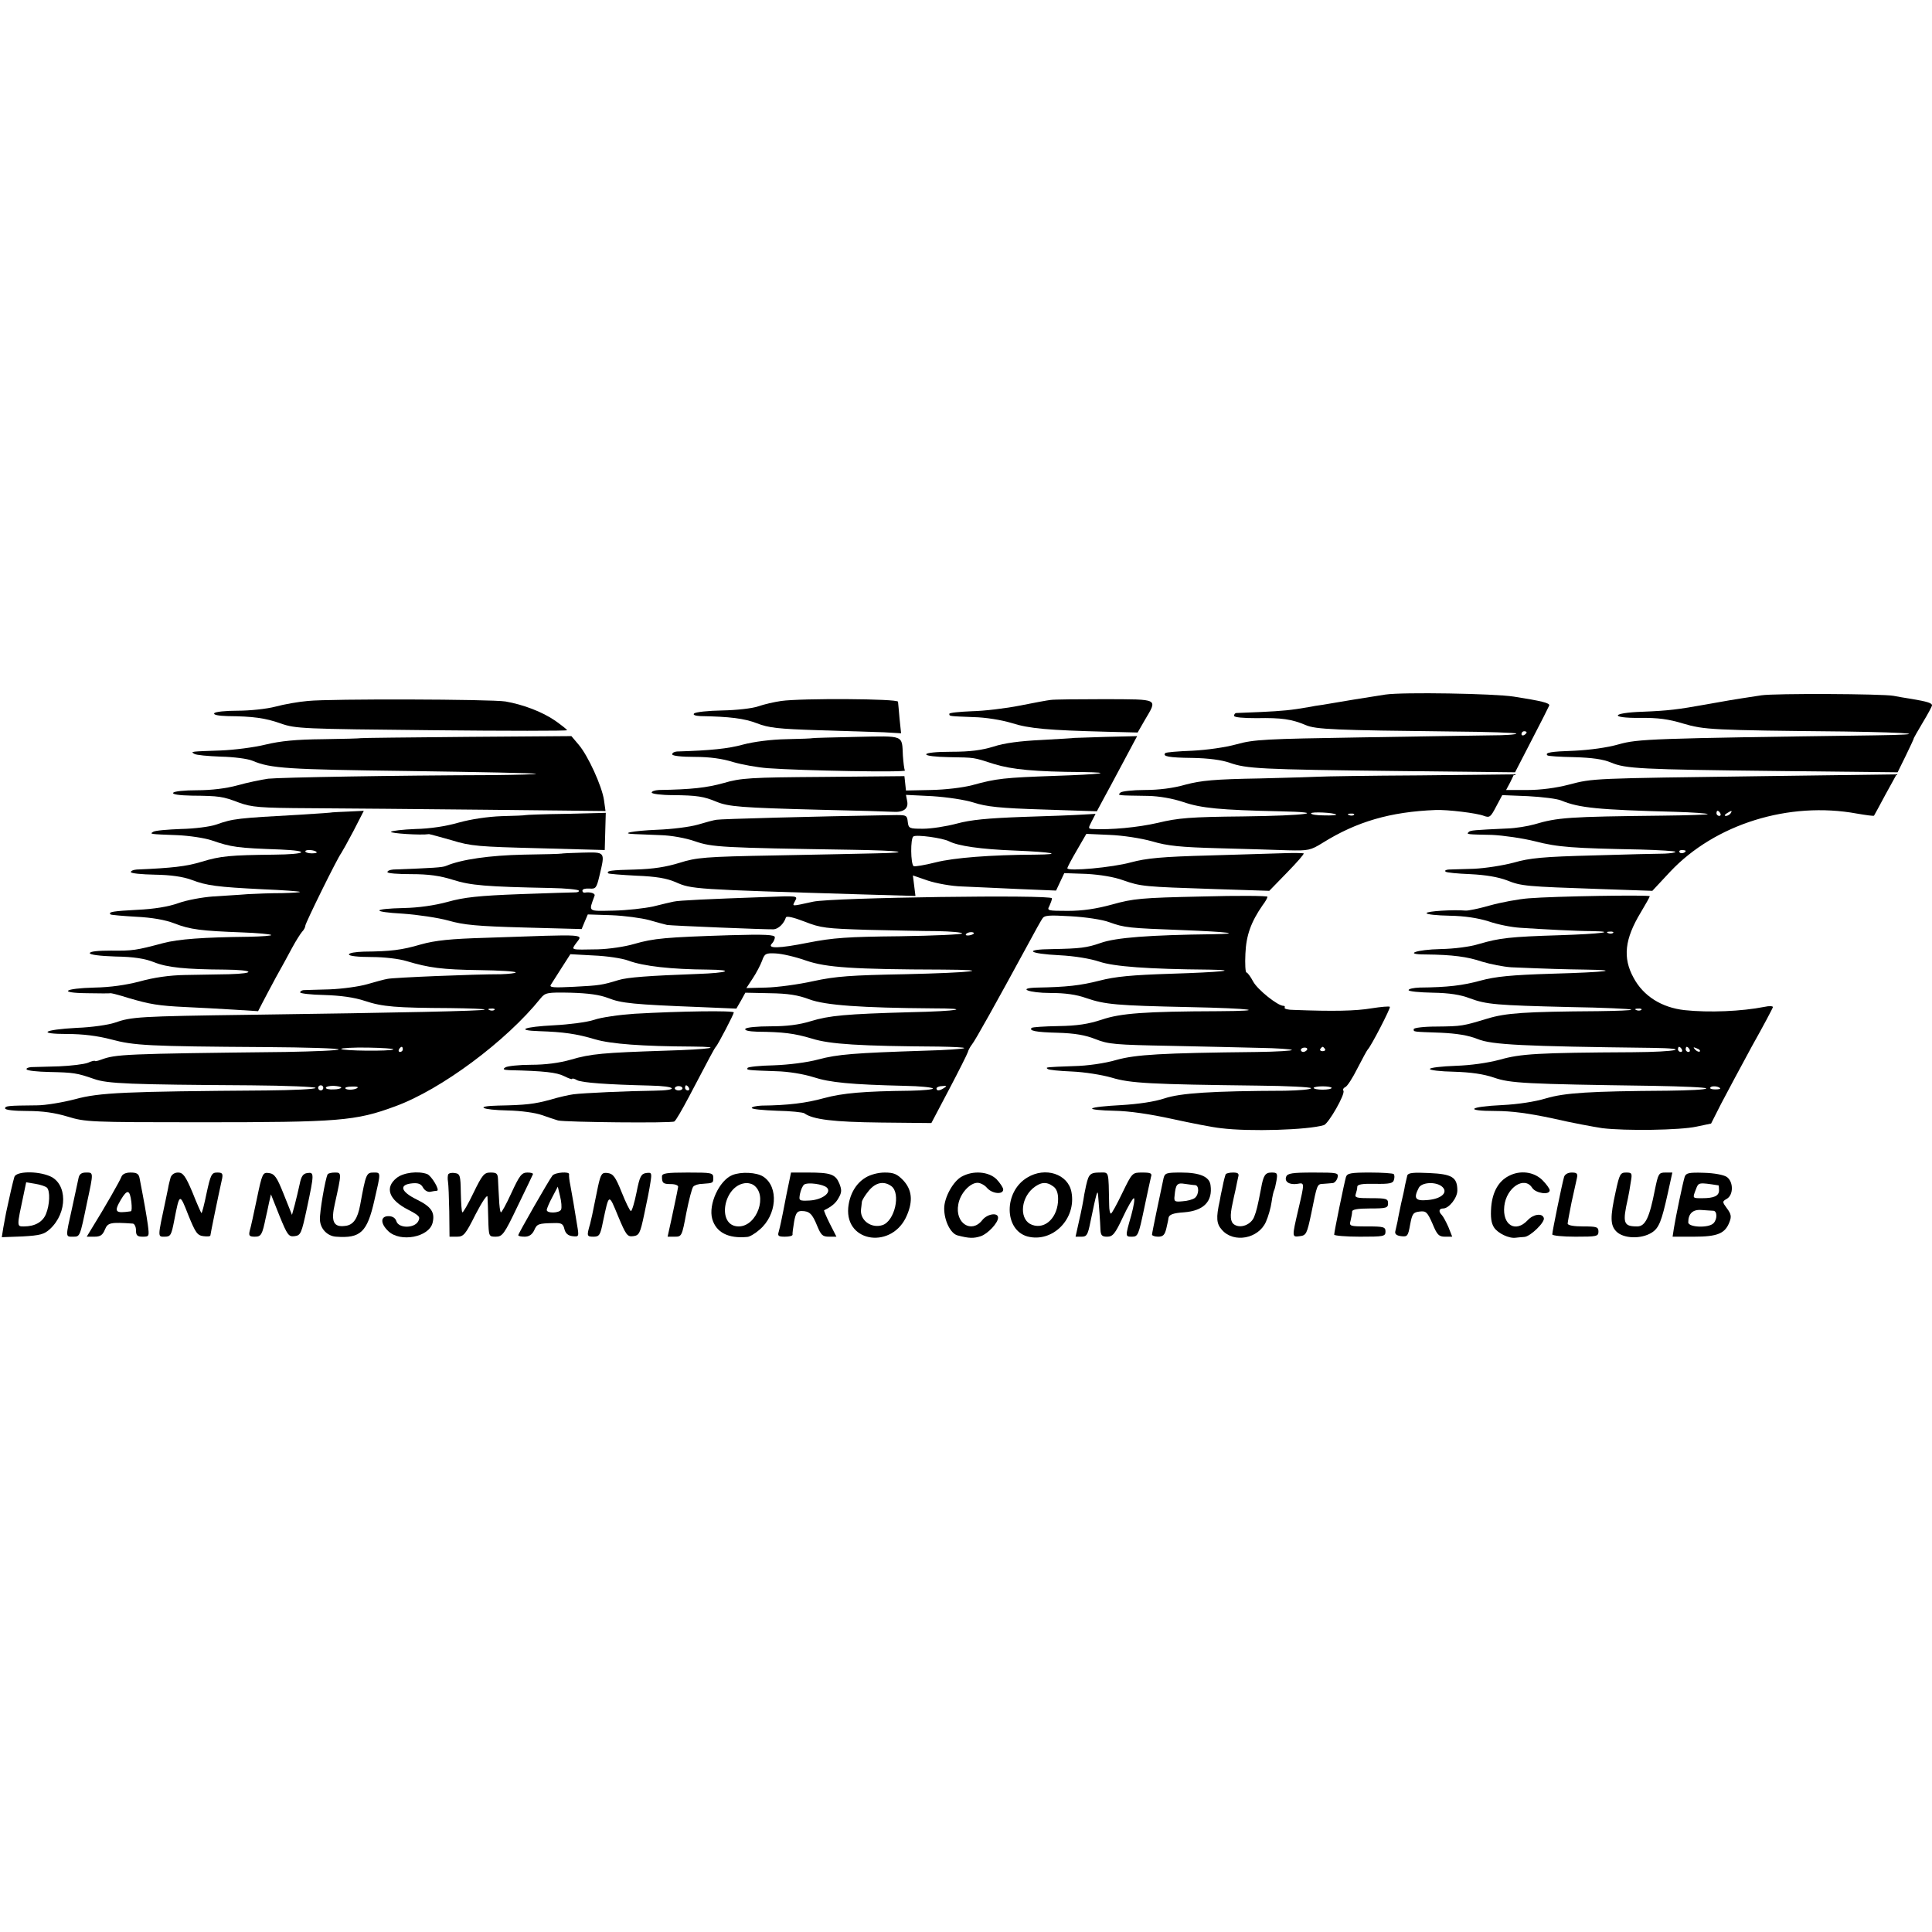 <?xml version="1.0" standalone="no"?>
<!DOCTYPE svg PUBLIC "-//W3C//DTD SVG 20010904//EN"
 "http://www.w3.org/TR/2001/REC-SVG-20010904/DTD/svg10.dtd">
<svg version="1.0" xmlns="http://www.w3.org/2000/svg"
 width="753pt" height="753pt" viewBox="0 0 753 753"
 preserveAspectRatio="xMidYMid meet">
<g transform="translate(0,753) scale(0.1,-0.1)"
fill="#000000" stroke="none">
<path d="M5400 4823 c-14 -2 -68 -11 -120 -19 -52 -9 -108 -18 -125 -21 -16
-2 -41 -6 -55 -9 -68 -12 -102 -15 -185 -19 -49 -2 -93 -4 -97 -4 -5 -1 -8 -5
-8 -11 0 -6 36 -9 88 -9 96 2 137 -4 191 -27 39 -17 116 -20 569 -25 138 -1
252 -5 252 -8 0 -4 -44 -7 -97 -7 -54 -1 -283 -4 -509 -8 -373 -6 -417 -8
-485 -27 -44 -12 -114 -22 -173 -25 -54 -2 -101 -6 -104 -9 -13 -13 14 -18
105 -19 63 -1 115 -8 146 -19 66 -23 118 -26 652 -32 l460 -5 65 126 c36 69
66 129 68 134 4 10 -30 18 -138 35 -77 12 -433 18 -500 8z m550 -147 c0 -3 -4
-8 -10 -11 -5 -3 -10 -1 -10 4 0 6 5 11 10 11 6 0 10 -2 10 -4z"/>
<path d="M6865 4820 c-119 -18 -140 -22 -218 -36 -106 -19 -144 -24 -245 -28
-122 -4 -131 -25 -11 -24 71 1 113 -5 169 -22 81 -24 110 -26 627 -31 276 -4
344 -12 120 -15 -878 -12 -922 -14 -998 -35 -45 -13 -113 -22 -173 -25 -91 -3
-116 -7 -105 -18 2 -3 49 -6 104 -7 70 -2 113 -8 144 -21 57 -24 111 -27 656
-33 l461 -5 32 65 c17 36 32 66 31 68 0 1 16 29 35 61 20 33 36 63 36 67 0 9
-20 15 -80 25 -25 4 -56 9 -70 12 -44 8 -463 10 -515 2z"/>
<path d="M1200 4798 c-36 -3 -93 -13 -126 -22 -34 -9 -100 -16 -147 -16 -47 0
-89 -4 -92 -10 -4 -6 16 -10 52 -11 99 -1 146 -7 208 -29 57 -20 85 -21 588
-26 290 -3 527 -3 527 0 0 3 -21 19 -46 37 -51 35 -125 63 -194 75 -57 9 -682
11 -770 2z"/>
<path d="M3045 4798 c-27 -4 -68 -13 -90 -21 -22 -8 -85 -15 -140 -16 -55 -1
-104 -6 -110 -12 -5 -5 4 -9 25 -10 114 -2 171 -9 220 -28 46 -18 84 -22 240
-27 102 -3 216 -7 254 -8 l68 -4 -6 57 c-3 31 -5 61 -6 66 0 12 -377 14 -455
3z"/>
<path d="M4095 4802 c-11 -1 -65 -11 -120 -22 -55 -11 -139 -21 -187 -22 -49
-2 -88 -6 -88 -10 0 -10 -2 -9 95 -13 47 -1 108 -11 148 -23 69 -22 142 -28
371 -34 l120 -3 27 47 c51 87 60 82 -156 83 -104 0 -199 -1 -210 -3z"/>
<path d="M1406 4653 c-1 -1 -67 -3 -146 -4 -107 -1 -166 -7 -225 -21 -44 -11
-123 -21 -175 -23 -118 -4 -118 -4 -103 -13 7 -5 53 -9 103 -11 50 -1 105 -8
124 -16 71 -30 133 -34 611 -40 269 -4 492 -8 494 -11 2 -2 -74 -4 -170 -5
-382 -1 -827 -9 -874 -14 -27 -4 -81 -15 -120 -26 -44 -12 -101 -19 -157 -19
-48 0 -90 -4 -93 -10 -4 -6 23 -10 72 -11 109 -1 121 -3 184 -27 50 -18 79
-21 280 -22 123 -1 432 -3 687 -6 l462 -5 -6 43 c-8 54 -62 173 -99 216 l-28
33 -409 -3 c-225 -2 -411 -4 -412 -5z"/>
<path d="M3167 4653 c-1 -1 -47 -3 -102 -4 -59 -1 -128 -10 -169 -21 -58 -16
-126 -23 -258 -27 -10 -1 -18 -5 -18 -11 0 -6 36 -10 88 -10 58 0 108 -7 149
-20 34 -10 95 -21 135 -24 137 -10 540 -17 535 -9 -3 5 -6 31 -8 58 -4 81 8
77 -181 73 -93 -2 -170 -4 -171 -5z"/>
<path d="M4187 4654 c-1 -1 -58 -4 -127 -8 -84 -4 -146 -12 -188 -26 -46 -14
-91 -20 -163 -20 -59 0 -99 -4 -99 -10 0 -6 37 -10 88 -11 106 -2 92 0 177
-27 68 -21 159 -30 344 -31 129 -2 73 -9 -109 -15 -195 -7 -226 -10 -320 -36
-38 -10 -106 -18 -162 -19 l-97 -2 -3 28 -3 28 -315 -3 c-286 -2 -322 -4 -390
-24 -65 -18 -124 -25 -252 -27 -16 -1 -28 -5 -28 -10 0 -5 37 -10 83 -10 94
-1 120 -5 170 -26 47 -19 94 -23 402 -31 143 -3 271 -7 285 -8 41 -3 61 12 56
40 l-5 26 102 -5 c60 -4 127 -14 162 -25 49 -16 103 -22 270 -27 l210 -7 23
43 c13 24 49 90 79 147 l55 103 -122 -3 c-67 -2 -122 -4 -123 -4z"/>
<path d="M5145 4503 c-11 -1 -117 -4 -235 -7 -177 -3 -228 -8 -289 -24 -48
-14 -105 -21 -159 -21 -47 0 -90 -5 -95 -10 -12 -12 -15 -11 108 -13 43 -1 95
-10 137 -24 70 -24 145 -31 375 -36 197 -4 107 -17 -142 -20 -206 -2 -253 -6
-332 -25 -78 -18 -185 -28 -256 -24 -16 1 -16 3 -2 30 l15 29 -53 -3 c-28 -2
-133 -6 -233 -9 -134 -5 -200 -11 -255 -26 -41 -11 -100 -20 -131 -20 -54 0
-57 1 -60 27 -3 27 -5 27 -63 26 -307 -5 -668 -15 -682 -18 -10 -1 -43 -10
-73 -19 -31 -9 -102 -18 -159 -20 -96 -4 -150 -15 -85 -17 16 -1 61 -2 99 -4
40 -1 97 -11 134 -24 67 -23 102 -25 613 -33 193 -3 243 -11 90 -14 -48 -1
-223 -5 -389 -8 -278 -5 -308 -8 -375 -29 -52 -16 -102 -24 -173 -26 -93 -2
-114 -5 -104 -15 2 -2 51 -6 109 -9 77 -3 118 -10 153 -25 63 -28 68 -28 729
-48 l206 -6 -5 40 -5 40 58 -20 c33 -11 93 -22 134 -23 41 -2 140 -6 221 -10
l145 -6 16 34 16 34 87 -3 c53 -3 108 -12 143 -25 69 -24 80 -25 353 -34 l216
-7 70 72 c38 39 67 72 64 74 -3 1 -33 2 -66 1 -33 -1 -166 -5 -297 -9 -192 -5
-250 -11 -310 -27 -72 -20 -248 -36 -248 -23 0 4 17 36 37 70 l37 64 90 -4
c52 -2 123 -13 166 -25 60 -18 112 -23 260 -27 102 -3 223 -6 270 -8 80 -2 88
0 135 29 133 83 264 121 440 128 45 2 162 -12 189 -23 22 -8 26 -4 47 36 l24
45 100 -4 c55 -3 114 -10 130 -17 70 -29 144 -36 443 -44 68 -2 125 -6 128 -9
3 -2 -77 -5 -178 -6 -365 -4 -407 -7 -498 -34 -25 -7 -72 -15 -105 -16 -130
-6 -145 -7 -151 -14 -9 -9 -8 -9 91 -11 44 -2 120 -13 168 -25 89 -23 148 -27
410 -32 75 -2 137 -6 137 -9 0 -3 -19 -6 -42 -7 -24 0 -149 -3 -278 -7 -194
-5 -248 -10 -310 -28 -41 -11 -111 -22 -155 -24 -44 -1 -89 -3 -99 -3 -11 -1
-16 -4 -12 -8 3 -4 47 -8 97 -10 60 -3 107 -11 142 -24 57 -23 75 -24 364 -34
l203 -7 69 74 c175 186 463 276 729 227 35 -6 64 -10 66 -8 1 2 22 39 45 83
l43 78 -522 -7 c-666 -9 -660 -8 -755 -33 -50 -13 -110 -21 -162 -21 l-83 0
16 30 15 31 -368 -4 c-202 -1 -377 -4 -388 -5z m63 -148 c2 -2 -19 -4 -47 -3
-28 0 -51 3 -51 8 0 7 90 3 98 -5z m1497 5 c3 -5 1 -10 -4 -10 -6 0 -11 5 -11
10 0 6 2 10 4 10 3 0 8 -4 11 -10z m40 0 c-3 -5 -12 -10 -18 -10 -7 0 -6 4 3
10 19 12 23 12 15 0z m-1468 -6 c-3 -3 -12 -4 -19 -1 -8 3 -5 6 6 6 11 1 17
-2 13 -5z m-1578 -103 c35 -18 123 -31 255 -36 149 -6 195 -15 80 -16 -175 -1
-315 -12 -387 -30 -43 -11 -81 -17 -86 -15 -12 8 -13 109 -1 116 12 8 114 -6
139 -19z m2871 -37 c0 -8 -19 -13 -24 -6 -3 5 1 9 9 9 8 0 15 -2 15 -3z"/>
<path d="M1297 4364 c-1 -1 -56 -5 -122 -9 -251 -14 -265 -15 -333 -39 -23 -8
-84 -16 -137 -17 -52 -2 -101 -6 -108 -11 -14 -9 -15 -9 93 -13 47 -2 107 -11
134 -20 79 -27 99 -30 269 -36 120 -5 102 -19 -25 -20 -171 -2 -208 -5 -283
-28 -60 -18 -113 -24 -252 -30 -13 -1 -23 -5 -23 -10 0 -5 42 -9 93 -10 64 -1
110 -8 143 -20 60 -23 101 -28 279 -37 77 -3 142 -8 144 -10 2 -2 -29 -4 -70
-5 -41 0 -101 -2 -134 -4 -33 -3 -94 -6 -135 -9 -41 -3 -102 -14 -135 -26 -39
-14 -95 -23 -160 -26 -93 -5 -115 -8 -104 -18 2 -2 47 -6 99 -9 62 -3 114 -12
150 -26 61 -24 105 -29 263 -35 60 -2 111 -7 114 -10 4 -3 -36 -6 -88 -7 -176
-2 -274 -9 -334 -25 -105 -28 -118 -30 -202 -29 -51 0 -83 -3 -83 -10 0 -6 39
-11 100 -13 71 -1 114 -8 150 -22 52 -21 123 -28 278 -29 111 -1 124 -15 14
-18 -42 -1 -119 -2 -171 -3 -61 -1 -122 -10 -176 -25 -53 -14 -115 -23 -176
-24 -121 -3 -144 -21 -29 -22 47 -1 88 -1 92 0 4 0 35 -8 70 -19 82 -24 115
-30 223 -35 50 -2 133 -7 185 -10 l96 -6 17 33 c9 18 33 62 52 98 20 36 49 88
63 115 15 28 33 56 39 63 7 7 13 18 13 24 0 10 126 266 140 283 4 6 26 45 48
87 l40 78 -60 -3 c-33 -1 -60 -3 -61 -3z m-63 -155 c3 -3 -6 -5 -19 -5 -14 0
-25 4 -25 8 0 8 36 6 44 -3z"/>
<path d="M2047 4353 c-1 -1 -42 -3 -92 -4 -55 -2 -120 -12 -167 -25 -48 -14
-112 -24 -168 -25 -50 -2 -94 -7 -96 -11 -4 -6 116 -14 148 -9 3 0 43 -11 89
-24 74 -23 106 -25 339 -31 l257 -7 2 73 2 72 -156 -4 c-86 -1 -157 -4 -158
-5z"/>
<path d="M2187 4203 c-1 -1 -67 -3 -147 -4 -131 -3 -240 -18 -302 -44 -14 -6
-49 -8 -205 -14 -13 -1 -23 -5 -23 -10 0 -5 42 -8 93 -8 67 0 111 -6 162 -22
69 -22 129 -27 383 -32 57 -1 105 -6 108 -10 2 -4 -4 -7 -13 -7 -10 0 -108 -3
-218 -7 -158 -6 -216 -12 -280 -30 -51 -14 -115 -23 -170 -24 -126 -3 -129
-15 -5 -22 58 -4 138 -16 178 -27 59 -17 112 -22 296 -27 l223 -6 12 29 12 28
92 -3 c51 -2 117 -11 147 -19 30 -9 62 -17 70 -19 18 -3 385 -18 415 -17 18 1
40 21 48 46 2 7 29 1 73 -16 63 -25 85 -27 244 -32 96 -2 219 -5 273 -5 53 -1
97 -5 97 -9 0 -4 -109 -9 -242 -11 -204 -2 -261 -6 -358 -25 -115 -23 -162
-24 -141 -3 6 6 11 17 11 24 0 10 -37 12 -177 8 -248 -8 -295 -12 -371 -34
-37 -11 -100 -20 -142 -21 -109 -2 -103 -3 -86 22 28 39 59 37 -349 23 -138
-4 -198 -10 -255 -26 -75 -22 -117 -27 -222 -28 -32 -1 -58 -5 -58 -11 0 -6
36 -10 88 -10 50 0 108 -7 137 -16 87 -26 138 -33 284 -35 77 -1 141 -5 141
-9 0 -3 -26 -6 -57 -7 -107 0 -418 -13 -442 -18 -13 -2 -49 -12 -80 -21 -31
-9 -96 -18 -146 -20 -49 -1 -96 -3 -102 -3 -7 -1 -13 -4 -13 -9 0 -4 42 -9 94
-10 63 -2 116 -9 158 -23 69 -23 122 -27 332 -28 77 -1 137 -3 135 -6 -5 -5
-323 -12 -909 -20 -442 -6 -467 -8 -533 -31 -23 -8 -89 -18 -147 -20 -132 -7
-158 -24 -36 -24 58 0 116 -7 169 -21 90 -24 141 -27 604 -30 156 -1 283 -5
283 -9 0 -4 -93 -8 -207 -10 -634 -7 -661 -9 -719 -30 -13 -5 -24 -7 -24 -5 0
2 -12 0 -27 -7 -16 -6 -66 -12 -113 -14 -47 -1 -95 -3 -108 -3 -13 -1 -21 -5
-18 -9 3 -5 42 -9 88 -10 95 -2 108 -4 174 -27 53 -19 140 -22 612 -25 138 -1
252 -6 252 -10 0 -5 -87 -9 -192 -10 -550 -4 -650 -8 -745 -34 -50 -13 -117
-24 -149 -24 -113 -1 -124 -2 -124 -12 0 -6 35 -10 86 -10 61 0 108 -7 158
-22 69 -21 86 -22 516 -22 542 0 606 5 760 62 179 65 434 255 567 421 18 22
25 24 117 22 70 -2 113 -8 147 -21 50 -20 99 -25 357 -35 l142 -6 18 31 17 31
95 -2 c71 -1 110 -7 155 -24 61 -23 203 -33 479 -35 159 0 104 -11 -85 -15
-253 -7 -317 -13 -389 -35 -45 -14 -94 -20 -157 -20 -50 0 -95 -4 -98 -10 -4
-6 14 -10 47 -11 99 -1 143 -6 213 -27 70 -22 187 -29 494 -31 57 -1 102 -3
99 -6 -3 -3 -72 -8 -154 -10 -274 -9 -339 -14 -414 -34 -44 -12 -117 -21 -174
-23 -54 -1 -100 -6 -102 -10 -6 -9 -1 -9 111 -13 47 -1 107 -11 145 -23 64
-21 146 -29 358 -34 57 -1 105 -6 108 -10 3 -4 -37 -8 -88 -9 -181 -2 -263 -9
-337 -29 -68 -19 -140 -28 -243 -29 -21 -1 -38 -5 -38 -9 0 -5 44 -9 97 -11
54 -1 102 -6 108 -10 33 -24 112 -34 298 -36 l197 -2 69 131 c38 72 71 138 73
145 2 8 9 21 16 30 12 14 95 163 221 395 23 43 47 86 53 95 8 14 24 15 111 10
56 -3 124 -13 150 -23 61 -22 76 -23 287 -31 178 -7 235 -14 119 -16 -248 -3
-380 -13 -439 -34 -54 -19 -81 -22 -189 -24 -114 -1 -93 -18 29 -24 58 -3 119
-13 155 -25 57 -19 188 -29 429 -31 124 -2 42 -10 -149 -16 -155 -5 -218 -11
-280 -27 -74 -19 -129 -25 -243 -27 -81 -2 -32 -21 52 -21 57 0 101 -6 140
-20 73 -25 118 -29 400 -35 247 -5 317 -15 115 -16 -287 -1 -382 -8 -455 -33
-52 -17 -95 -24 -169 -25 -55 -1 -101 -4 -104 -7 -12 -11 16 -17 101 -19 67
-2 108 -9 148 -25 50 -20 78 -22 290 -26 129 -3 288 -6 352 -8 65 -1 120 -5
123 -8 4 -3 -58 -7 -137 -8 -373 -4 -471 -10 -547 -31 -44 -13 -113 -23 -166
-24 -111 -4 -110 -4 -102 -11 4 -4 46 -8 94 -10 49 -2 118 -13 156 -24 72 -22
153 -26 570 -31 114 -1 207 -6 207 -10 0 -5 -46 -9 -102 -10 -286 -1 -407 -9
-470 -30 -39 -13 -102 -22 -168 -26 -58 -3 -109 -8 -113 -13 -5 -4 34 -8 85
-9 60 -1 140 -13 227 -32 73 -16 159 -33 190 -36 111 -14 338 -7 401 12 18 6
84 121 76 134 -3 5 0 11 7 14 8 3 29 36 48 74 19 37 37 70 40 73 12 11 90 162
86 166 -2 3 -35 0 -73 -6 -60 -10 -147 -12 -301 -6 -22 0 -39 4 -36 9 2 4 0 7
-5 7 -22 0 -101 63 -118 95 -10 19 -22 35 -26 35 -4 0 -6 33 -4 73 3 72 22
124 67 189 11 14 19 29 19 33 0 4 -116 5 -257 1 -234 -5 -266 -8 -348 -31 -62
-17 -115 -25 -173 -25 -79 0 -82 1 -72 19 5 11 10 24 10 30 0 15 -855 3 -930
-13 -88 -19 -83 -20 -71 3 11 20 10 20 -116 15 -224 -8 -337 -13 -358 -18 -11
-2 -47 -11 -80 -19 -33 -7 -102 -15 -153 -16 -103 -2 -98 -6 -75 57 5 10 -15
17 -39 13 -5 0 -8 3 -8 8 0 6 12 9 27 8 25 -2 28 2 39 48 23 97 25 94 -67 92
-44 -1 -81 -3 -82 -4z m1608 -312 c-9 -8 -36 -10 -30 -2 2 4 11 8 20 8 8 0 13
-3 10 -6z m-653 -105 c79 -27 184 -34 532 -35 209 -1 117 -12 -146 -18 -212
-4 -270 -8 -358 -27 -58 -13 -141 -24 -183 -25 l-78 -2 25 38 c14 21 30 52 36
68 10 28 14 31 53 29 24 -1 77 -13 119 -28z m-693 0 c59 -22 168 -34 310 -35
108 -1 79 -13 -41 -17 -189 -7 -273 -13 -308 -24 -62 -19 -73 -21 -173 -26
-80 -4 -97 -3 -90 8 4 7 24 37 42 66 l34 53 91 -5 c50 -2 111 -11 135 -20z
m-522 -192 c-3 -3 -12 -4 -19 -1 -8 3 -5 6 6 6 11 1 17 -2 13 -5z m-394 -154
c-7 -8 -203 -6 -203 2 0 3 47 6 104 5 57 -1 102 -4 99 -7z m37 0 c0 -5 -5 -10
-11 -10 -5 0 -7 5 -4 10 3 6 8 10 11 10 2 0 4 -4 4 -10z m3524 -2 c-3 -4 -9
-8 -15 -8 -5 0 -9 4 -9 8 0 5 7 9 15 9 8 0 12 -4 9 -9z m70 4 c3 -5 -1 -9 -9
-9 -8 0 -12 4 -9 9 3 4 7 8 9 8 2 0 6 -4 9 -8z m-3904 -152 c0 -5 -4 -10 -10
-10 -5 0 -10 5 -10 10 0 6 5 10 10 10 6 0 10 -4 10 -10z m70 1 c0 -3 -13 -7
-30 -7 -16 -1 -30 2 -30 6 0 5 14 8 30 8 17 -1 30 -4 30 -7z m64 0 c-8 -9 -43
-11 -48 -3 -2 4 9 7 25 7 15 1 26 -1 23 -4z m2286 -1 c-18 -12 -30 -13 -30 -2
0 4 10 9 22 9 18 2 20 0 8 -7z m1510 0 c0 -4 -16 -7 -35 -7 -19 0 -35 3 -35 7
0 3 16 6 35 6 19 0 35 -3 35 -6z"/>
<path d="M5960 4029 c-41 -3 -110 -16 -153 -28 -42 -12 -85 -21 -95 -20 -47 4
-152 -2 -152 -10 0 -5 40 -9 90 -10 59 -1 110 -9 152 -22 34 -12 89 -23 123
-25 88 -6 223 -13 279 -13 104 -2 32 -11 -125 -16 -195 -6 -235 -11 -314 -34
-35 -11 -97 -19 -150 -20 -95 -2 -147 -21 -59 -21 106 -1 164 -9 220 -28 33
-10 84 -20 114 -22 141 -6 211 -8 289 -9 145 -2 84 -10 -129 -16 -161 -5 -221
-11 -280 -27 -69 -19 -128 -26 -237 -27 -24 -1 -43 -5 -43 -10 0 -5 42 -9 94
-10 65 -1 109 -8 145 -22 65 -24 102 -27 390 -34 129 -2 236 -7 239 -10 3 -3
-55 -5 -129 -6 -288 -2 -359 -7 -432 -29 -96 -29 -99 -30 -199 -31 -49 0 -88
-5 -88 -10 0 -11 -6 -10 105 -14 63 -3 108 -10 145 -25 55 -22 176 -28 677
-34 162 -2 100 -16 -74 -17 -370 -2 -436 -6 -517 -29 -49 -13 -113 -22 -173
-24 -54 -2 -98 -7 -100 -12 -2 -5 41 -10 94 -11 66 -2 115 -9 156 -23 63 -22
123 -25 619 -32 115 -2 208 -6 208 -10 0 -5 -69 -8 -152 -9 -301 -2 -399 -8
-473 -30 -43 -13 -109 -23 -170 -26 -130 -6 -150 -23 -27 -23 64 0 130 -9 224
-29 73 -17 160 -33 193 -38 91 -11 303 -8 367 6 l57 12 39 77 c22 42 76 143
120 224 45 80 82 150 82 153 0 4 -15 5 -32 1 -91 -18 -217 -23 -312 -13 -90
10 -161 55 -199 126 -43 78 -35 151 28 255 19 32 35 60 35 63 0 6 -374 0 -470
-8z m327 -135 c-3 -3 -12 -4 -19 -1 -8 3 -5 6 6 6 11 1 17 -2 13 -5z m110
-300 c-3 -3 -12 -4 -19 -1 -8 3 -5 6 6 6 11 1 17 -2 13 -5z m158 -154 c3 -5 1
-10 -4 -10 -6 0 -11 5 -11 10 0 6 2 10 4 10 3 0 8 -4 11 -10z m30 0 c3 -5 1
-10 -4 -10 -6 0 -11 5 -11 10 0 6 2 10 4 10 3 0 8 -4 11 -10z m40 -8 c-3 -3
-11 0 -18 7 -9 10 -8 11 6 5 10 -3 15 -9 12 -12z m79 -143 c3 -3 -5 -5 -19 -5
-13 0 -22 3 -19 7 4 8 30 6 38 -2z"/>
<path d="M2475 3579 c-60 -4 -132 -14 -160 -24 -27 -9 -97 -18 -155 -21 -119
-6 -153 -20 -58 -23 92 -3 145 -10 218 -32 62 -18 183 -27 379 -28 131 -1 70
-11 -105 -16 -242 -8 -291 -12 -369 -35 -45 -13 -100 -20 -155 -20 -47 0 -92
-5 -100 -10 -12 -7 -8 -10 15 -11 137 -3 185 -9 213 -23 18 -9 32 -14 32 -11
0 3 9 1 19 -5 20 -10 118 -17 284 -21 105 -2 117 -19 15 -20 -98 -1 -276 -9
-313 -14 -16 -2 -57 -11 -90 -21 -62 -17 -95 -21 -203 -23 -95 -2 -66 -17 37
-19 51 -1 108 -9 133 -18 23 -8 52 -18 63 -21 30 -7 442 -11 453 -4 6 3 31 47
57 96 86 164 100 190 105 195 8 8 70 127 70 134 0 8 -210 5 -385 -5z m185
-291 c0 -4 -7 -8 -15 -8 -8 0 -15 4 -15 8 0 5 7 9 15 9 8 0 15 -4 15 -9z m25
2 c3 -5 1 -10 -4 -10 -6 0 -11 5 -11 10 0 6 2 10 4 10 3 0 8 -4 11 -10z"/>
<path d="M56 2943 c-5 -16 -20 -81 -32 -138 -2 -11 -7 -37 -11 -59 l-6 -38 81
3 c69 4 84 8 107 29 69 64 68 177 -1 206 -50 21 -131 19 -138 -3z m127 -42
c13 -13 11 -67 -4 -103 -13 -31 -43 -48 -86 -48 -28 0 -28 -2 -1 124 l10 48
36 -6 c19 -3 40 -10 45 -15z"/>
<path d="M306 2938 c-3 -13 -14 -65 -25 -116 -26 -116 -26 -112 3 -112 28 0
27 -3 55 132 26 121 26 118 -4 118 -17 0 -26 -6 -29 -22z"/>
<path d="M473 2943 c-6 -16 -64 -118 -115 -200 l-20 -33 30 0 c23 0 32 6 41
28 11 27 22 29 109 23 6 -1 12 -12 12 -26 0 -20 5 -25 26 -25 26 0 26 1 20 48
-6 41 -13 82 -32 180 -3 17 -11 22 -35 22 -19 0 -32 -6 -36 -17z m39 -98 c2
-19 2 -35 -2 -36 -61 -9 -67 -3 -39 45 25 42 35 40 41 -9z"/>
<path d="M665 2941 c-3 -11 -8 -30 -10 -43 -3 -13 -7 -34 -10 -48 -31 -145
-31 -140 -3 -140 23 0 26 6 37 63 21 108 21 108 55 21 28 -69 35 -79 59 -82
15 -2 27 -1 27 3 0 4 28 142 46 223 3 18 0 22 -19 22 -22 0 -26 -7 -42 -81 -9
-44 -18 -79 -20 -77 -2 2 -18 38 -35 81 -27 64 -37 77 -56 77 -14 0 -25 -8
-29 -19z"/>
<path d="M1001 2857 c-12 -57 -24 -113 -28 -125 -4 -18 -1 -22 20 -22 25 0 29
7 43 75 3 11 8 36 12 55 l8 35 33 -83 c31 -76 36 -83 59 -80 24 3 27 10 48
108 29 136 29 142 2 138 -17 -2 -24 -13 -30 -43 -5 -22 -13 -58 -19 -80 l-11
-40 -32 80 c-27 68 -36 80 -58 83 -24 3 -26 0 -47 -101z"/>
<path d="M1277 2953 c-9 -16 -32 -149 -30 -177 1 -35 29 -64 63 -66 95 -7 121
17 149 141 26 112 26 109 -3 109 -28 0 -30 -5 -52 -125 -10 -55 -27 -80 -59
-83 -45 -6 -56 17 -40 86 27 122 27 122 0 122 -13 0 -26 -3 -28 -7z"/>
<path d="M1546 2939 c-48 -38 -30 -86 45 -124 44 -23 48 -28 39 -45 -15 -28
-76 -28 -85 0 -4 13 -15 20 -31 20 -32 0 -32 -29 0 -59 47 -44 158 -23 172 33
10 41 -5 63 -62 91 -63 31 -70 58 -17 63 23 2 34 -2 42 -17 6 -11 19 -18 28
-16 10 2 21 4 26 4 13 1 -21 58 -38 65 -35 13 -93 6 -119 -15z"/>
<path d="M1747 2953 c-2 -4 -3 -17 -1 -28 2 -11 4 -64 5 -117 l1 -98 29 0 c26
0 33 8 73 88 26 50 46 79 46 67 1 -11 2 -50 3 -87 2 -67 2 -68 29 -68 26 0 33
9 85 118 31 64 58 120 60 125 2 4 -7 7 -21 7 -23 0 -31 -11 -63 -80 -20 -44
-39 -78 -41 -75 -3 3 -6 26 -7 52 -2 27 -3 60 -4 76 -1 23 -5 27 -29 27 -25 0
-32 -8 -67 -80 -21 -44 -41 -78 -43 -75 -3 2 -5 37 -6 77 -1 67 -3 73 -23 76
-11 2 -23 0 -26 -5z"/>
<path d="M2153 2948 c-14 -18 -133 -226 -133 -232 0 -4 11 -6 25 -6 17 0 29 8
37 25 11 25 16 27 78 28 29 1 35 -3 40 -24 4 -16 14 -25 31 -27 26 -3 26 -2
18 45 -10 63 -18 110 -26 153 -4 19 -6 38 -5 43 3 12 -55 8 -65 -5z m34 -132
c-6 -15 -58 -16 -56 -1 1 6 10 28 22 50 l21 40 9 -38 c5 -20 7 -43 4 -51z"/>
<path d="M2331 2907 c-6 -30 -14 -67 -17 -83 -3 -16 -9 -45 -14 -64 -14 -48
-13 -50 14 -50 22 0 26 7 36 58 24 112 22 112 59 22 31 -74 36 -81 59 -78 23
3 27 10 43 86 10 46 21 101 24 123 6 38 5 40 -17 37 -19 -3 -25 -13 -37 -75
-8 -40 -18 -73 -22 -73 -4 0 -20 33 -36 73 -24 60 -33 72 -54 75 -23 3 -27 -2
-38 -51z"/>
<path d="M2580 2945 c0 -26 4 -30 35 -30 17 0 29 -5 28 -11 -5 -29 -13 -64
-26 -126 l-15 -68 28 0 c27 0 28 2 45 93 10 50 22 97 27 102 5 6 21 11 36 11
42 3 42 3 42 24 0 19 -7 20 -100 20 -82 0 -100 -3 -100 -15z"/>
<path d="M2854 2950 c-51 -21 -94 -115 -78 -171 15 -52 62 -77 136 -70 9 0 31
13 48 28 68 57 76 167 15 207 -26 17 -87 20 -121 6z m82 -38 c58 -38 15 -162
-57 -162 -89 0 -59 166 31 169 8 0 20 -3 26 -7z"/>
<path d="M3065 2873 c-9 -49 -19 -96 -21 -106 -2 -10 -6 -27 -9 -38 -5 -16 -1
-19 24 -19 17 0 30 3 30 8 -1 4 2 26 6 50 6 34 12 42 29 42 31 0 42 -11 61
-58 15 -36 21 -42 46 -42 l29 0 -26 51 c-14 28 -24 52 -22 52 29 14 46 28 57
49 12 21 12 31 2 56 -15 35 -33 42 -122 42 l-66 0 -18 -87z m158 28 c19 -19
-18 -47 -67 -50 -42 -2 -43 -1 -38 26 3 15 10 31 16 36 14 10 75 2 89 -12z"/>
<path d="M3373 2940 c-38 -23 -62 -66 -67 -117 -12 -138 174 -162 229 -29 24
56 19 99 -14 135 -24 25 -37 31 -73 31 -25 0 -56 -8 -75 -20z m101 -33 c38
-28 13 -137 -35 -152 -44 -14 -89 20 -83 63 1 6 2 18 3 26 0 8 13 28 27 45 27
33 59 39 88 18z"/>
<path d="M3748 2944 c-33 -18 -68 -81 -68 -124 0 -48 25 -98 52 -105 46 -12
63 -12 91 -3 28 10 67 52 67 72 0 22 -43 15 -62 -10 -42 -53 -107 -11 -93 62
7 42 45 84 75 84 11 0 28 -9 37 -20 20 -23 63 -27 63 -6 0 7 -12 25 -26 40
-31 30 -91 35 -136 10z"/>
<path d="M4003 2940 c-91 -55 -90 -203 1 -229 98 -26 192 68 172 173 -13 70
-102 100 -173 56z m102 -34 c13 -9 19 -26 19 -49 0 -70 -49 -120 -101 -101
-49 17 -48 98 2 142 30 25 53 28 80 8z"/>
<path d="M4241 2938 c-5 -13 -11 -41 -15 -63 -3 -22 -12 -68 -20 -102 l-14
-63 24 0 c20 0 24 8 34 58 24 116 28 129 30 102 3 -36 8 -101 9 -132 1 -23 6
-28 26 -28 22 0 31 11 61 75 19 41 39 75 43 75 5 0 0 -30 -10 -67 -24 -84 -24
-83 4 -83 22 0 25 8 46 108 12 59 25 115 27 125 5 14 -1 17 -34 17 -39 0 -39
0 -78 -80 -21 -44 -41 -80 -44 -80 -4 0 -7 15 -7 33 -3 138 1 127 -38 127 -28
0 -37 -5 -44 -22z"/>
<path d="M4535 2938 c-15 -70 -45 -213 -45 -220 0 -4 11 -8 24 -8 19 0 26 7
32 33 4 17 8 35 8 39 2 14 17 20 61 23 77 6 112 43 103 106 -4 33 -42 49 -115
49 -57 0 -63 -2 -68 -22z m123 -27 c16 -1 16 -36 -1 -50 -8 -6 -29 -12 -48
-13 -31 -3 -34 -1 -31 22 4 44 10 51 39 46 16 -2 34 -5 41 -5z"/>
<path d="M4777 2953 c-2 -5 -8 -26 -12 -48 -5 -22 -10 -47 -11 -55 -15 -67
-13 -90 9 -114 46 -52 142 -34 171 32 9 20 19 55 22 77 3 22 8 43 10 46 2 3 6
20 9 37 5 29 3 32 -19 32 -25 0 -32 -11 -41 -62 -14 -72 -17 -85 -27 -111 -12
-30 -52 -46 -77 -30 -16 10 -18 34 -7 83 3 14 8 39 12 55 3 17 8 38 10 48 4
13 -1 17 -20 17 -14 0 -27 -3 -29 -7z"/>
<path d="M5013 2944 c-8 -20 13 -33 44 -28 28 5 28 6 3 -101 -25 -108 -25
-107 6 -103 25 3 28 9 45 90 23 114 22 113 47 114 12 1 28 2 36 3 7 0 16 10
19 21 5 19 0 20 -94 20 -82 0 -101 -3 -106 -16z"/>
<path d="M5246 2943 c-7 -24 -46 -214 -46 -225 0 -4 45 -8 100 -8 93 0 100 1
100 20 0 18 -7 20 -71 20 -69 0 -71 1 -65 23 3 12 6 28 6 35 0 8 21 12 70 12
63 0 70 2 70 20 0 18 -7 20 -66 20 -56 0 -65 2 -60 16 3 9 6 21 6 28 0 10 19
13 69 12 58 -1 71 2 74 16 3 9 2 19 -1 22 -3 3 -45 6 -93 6 -75 0 -88 -3 -93
-17z"/>
<path d="M5485 2949 c-2 -8 -6 -25 -9 -39 -2 -14 -9 -45 -15 -70 -5 -25 -12
-56 -14 -70 -3 -14 -7 -32 -9 -40 -2 -10 6 -16 23 -18 25 -3 27 1 35 45 8 43
12 48 37 51 25 3 30 -2 50 -47 18 -44 25 -51 49 -51 l28 0 -15 38 c-9 20 -20
41 -26 47 -13 13 -11 25 6 25 22 0 55 41 55 70 0 52 -21 64 -109 68 -62 3 -82
1 -86 -9z m133 -42 c29 -22 3 -49 -52 -54 -50 -5 -58 6 -36 48 12 21 63 24 88
6z"/>
<path d="M5881 2947 c-40 -20 -64 -62 -69 -121 -3 -40 0 -63 11 -80 15 -23 59
-44 85 -40 6 1 21 2 33 3 23 1 82 58 76 74 -6 20 -41 15 -63 -9 -47 -50 -99
-19 -91 55 8 73 79 119 109 71 14 -21 68 -29 68 -9 0 6 -13 24 -29 40 -33 32
-86 39 -130 16z"/>
<path d="M6096 2943 c-7 -23 -46 -212 -46 -224 0 -5 41 -9 90 -9 83 0 90 1 90
20 0 18 -7 20 -60 20 -35 0 -60 4 -60 11 0 5 7 42 15 82 9 40 18 82 21 95 4
18 0 22 -20 22 -15 0 -27 -7 -30 -17z"/>
<path d="M6297 2885 c-22 -99 -21 -131 3 -155 28 -28 97 -30 138 -4 28 18 38
44 62 152 l18 82 -27 0 c-26 0 -28 -4 -41 -67 -21 -108 -37 -143 -69 -143 -54
0 -58 13 -36 110 3 14 8 42 11 63 6 34 5 37 -18 37 -23 0 -26 -6 -41 -75z"/>
<path d="M6566 2943 c-7 -22 -35 -156 -42 -200 l-5 -33 83 0 c92 0 122 12 139
58 8 20 6 31 -10 52 -19 26 -19 27 0 38 26 16 25 67 -1 85 -12 8 -49 15 -89
16 -59 2 -70 -1 -75 -16z m132 -33 c1 0 2 -9 2 -19 0 -22 -19 -31 -66 -31 -38
0 -38 -1 -24 35 10 27 10 27 88 15z m-20 -99 c15 -1 16 -33 0 -49 -19 -19 -98
-16 -98 4 0 34 18 51 52 48 18 -1 39 -3 46 -3z"/>
</g>
</svg>
